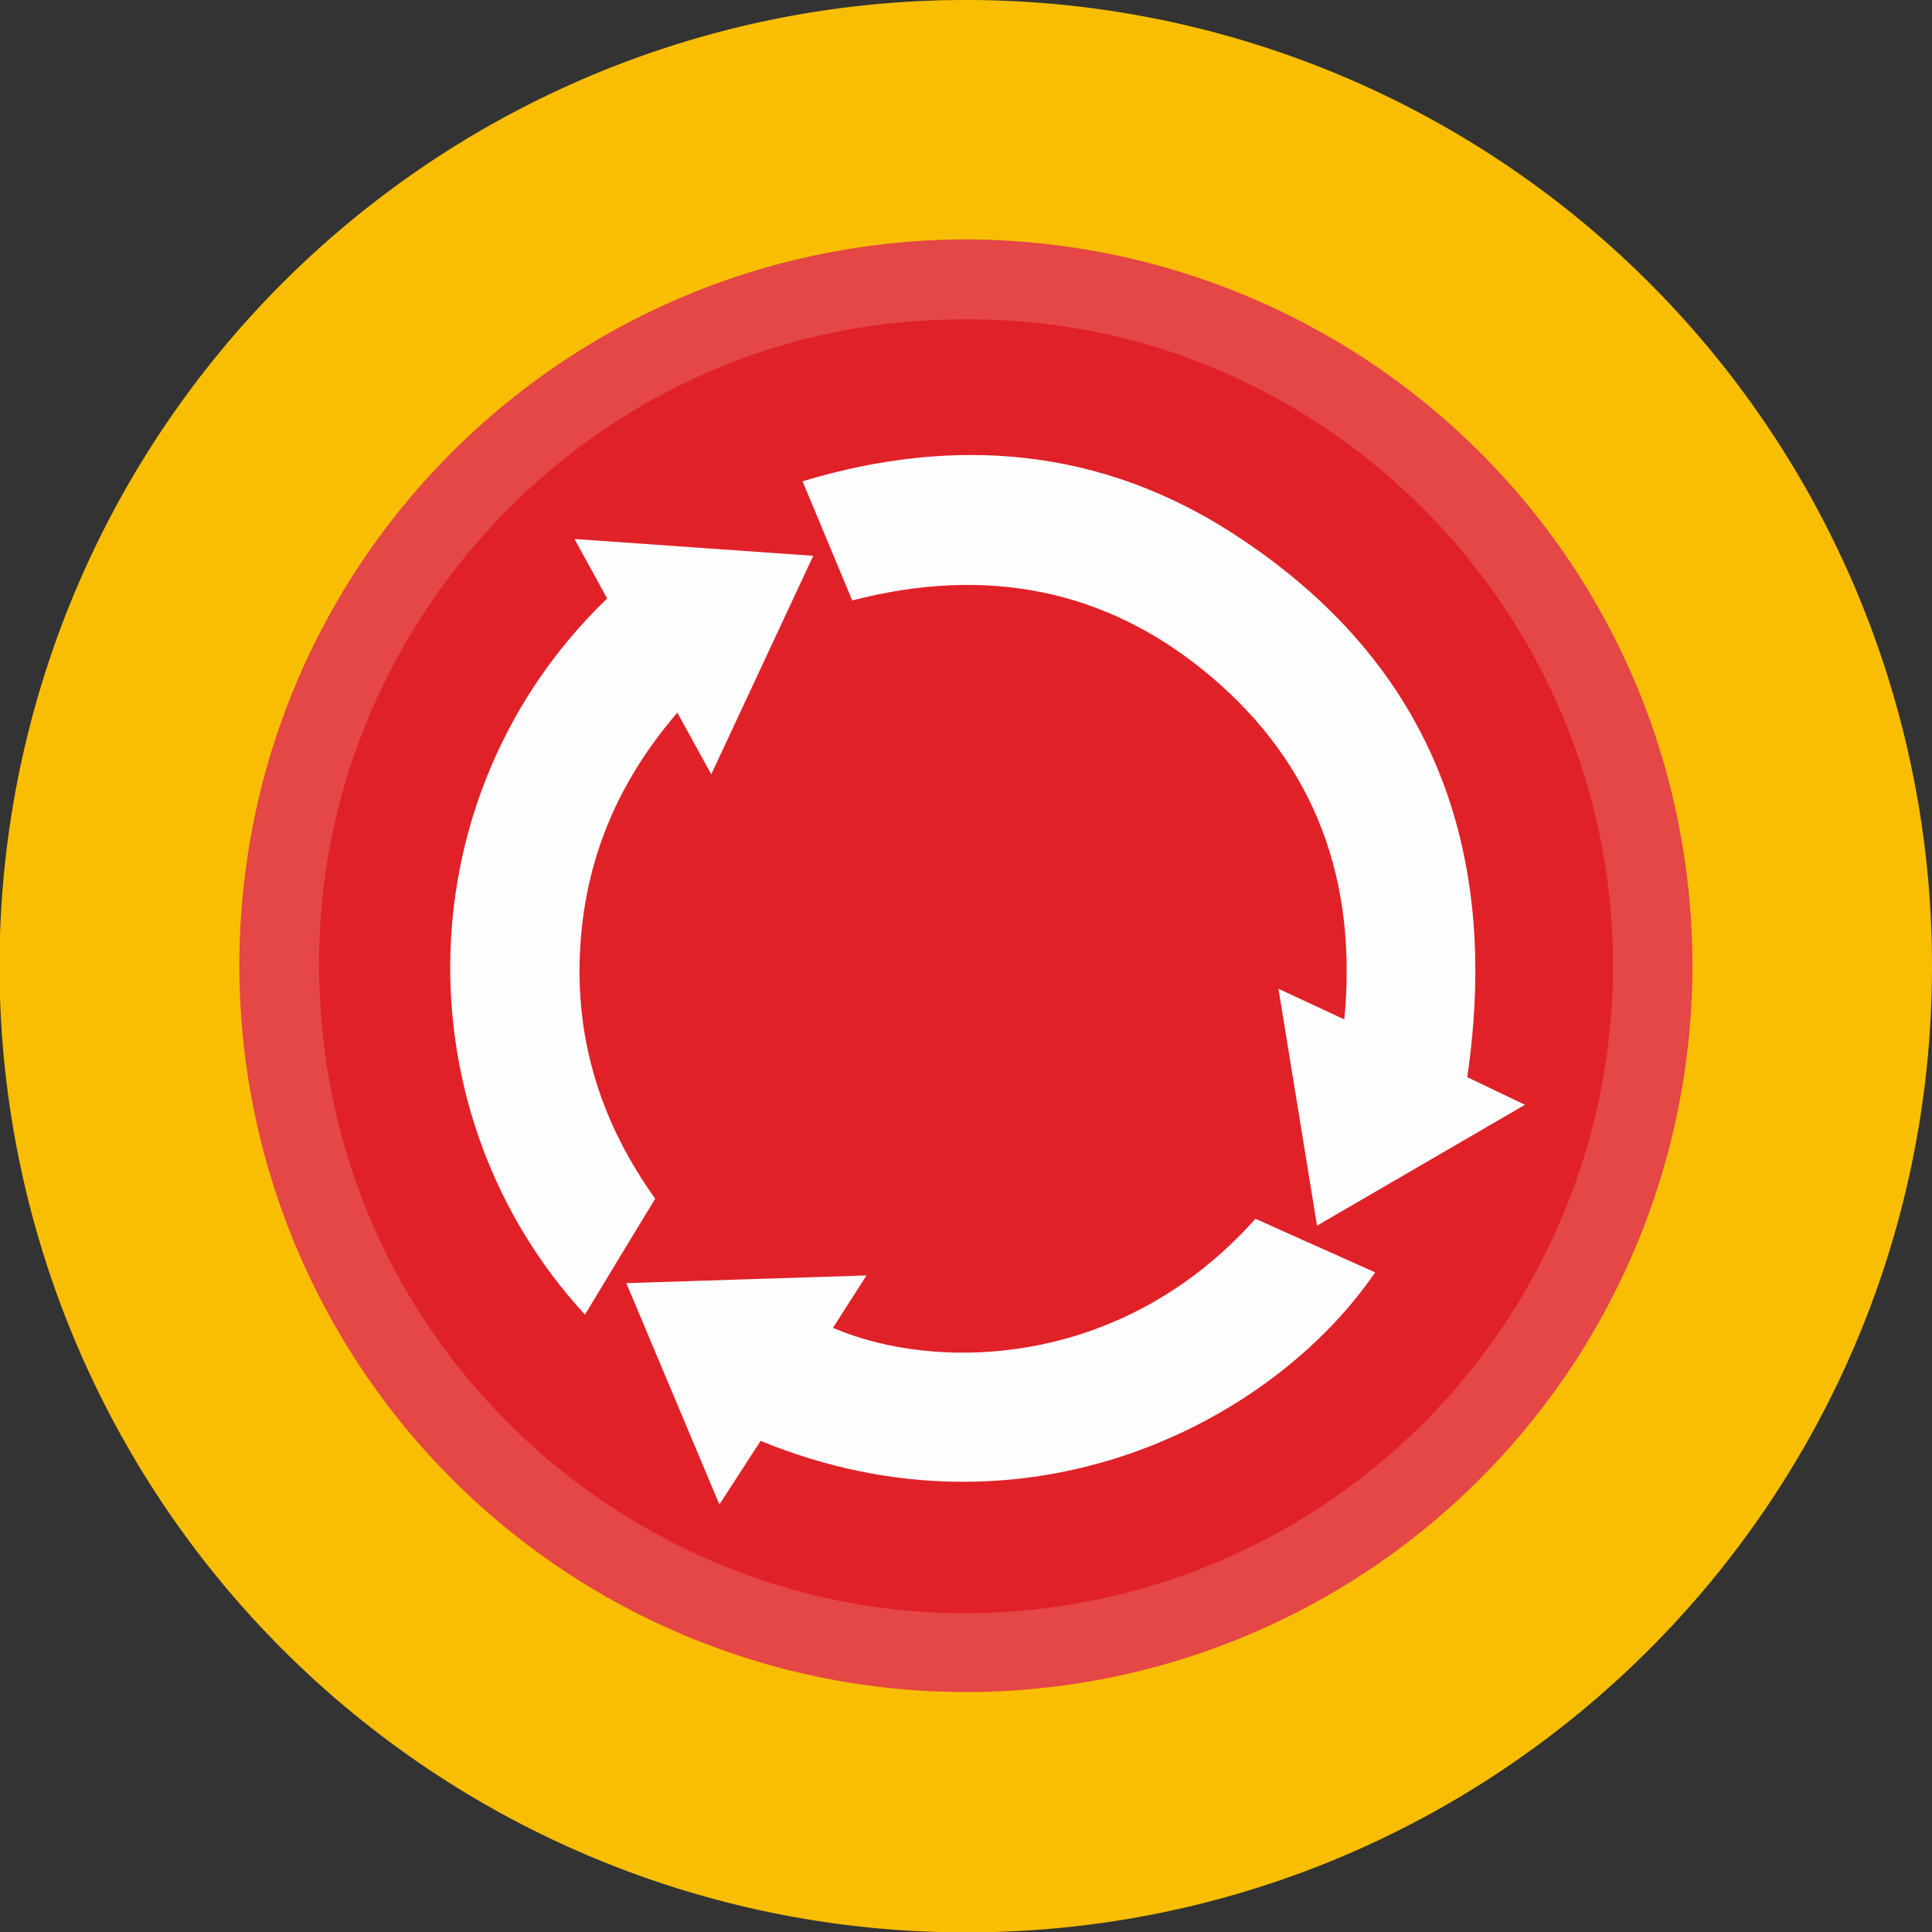 <svg id="Layer_1" data-name="Layer 1" xmlns="http://www.w3.org/2000/svg" viewBox="0 0 403.53 403.58"><rect x="0" y="0" width="403.53" height="403.58" fill="#333333" stroke="none"/><defs><style>.cls-1{fill:#f9be01;}.cls-2{fill:#e54646;}.cls-3{fill:#e02128;}.cls-4{fill:#fefefe;}</style></defs><g id="wGJcXs"><path class="cls-1" d="M201.88,0A201.65,201.65,0,0,1,403.53,202c-.1,111.52-90.57,201.79-202,201.61A201.79,201.79,0,0,1,201.88,0Z"/><path class="cls-2" d="M201.89,50c83.74.39,151.67,67.58,151.6,152A151.74,151.74,0,1,1,50,201.33C50.22,117.67,117.77,50.2,201.89,50Z"/><path class="cls-3" d="M201.78,66.72C276,66.23,337.35,127.5,336.9,202.58a135.35,135.35,0,0,1-138,134.33c-70.7-1.19-134.78-60.13-132.16-140.36C69,127.19,126.65,66.46,201.78,66.72Z"/><path class="cls-4" d="M178,125.41c-3.4-8.15-6.78-16.24-10.38-24.89,32-9.65,62.45-6.94,90.2,11.1,40.94,26.6,55.68,65.29,48.64,113.36l5.77,2.77,6.29,3L275.08,256c-2.69-16.56-5.33-32.77-8.05-49.48l13.75,6.4c2.76-28.8-5.89-53-27.81-71.58S205.73,118.23,178,125.41Z"/><path class="cls-4" d="M122.18,274.58C83.61,232.77,84.24,166,126.81,125L120,112.58l49.86,3.51c-7.06,15.14-14,30-21.3,45.64l-7.09-12.88C128.7,163.7,122,180.18,121.13,199s4.62,35.88,15.72,51.36C132,258.31,127.18,266.31,122.18,274.58Z"/><path class="cls-4" d="M130.81,268l50.17-1.6-7,10.94c21.17,9.14,60.09,8.81,88.24-22.78l25,11.2c-21.41,31.35-72.76,58-128.36,35.19l-8.6,13.29Z"/></g></svg>